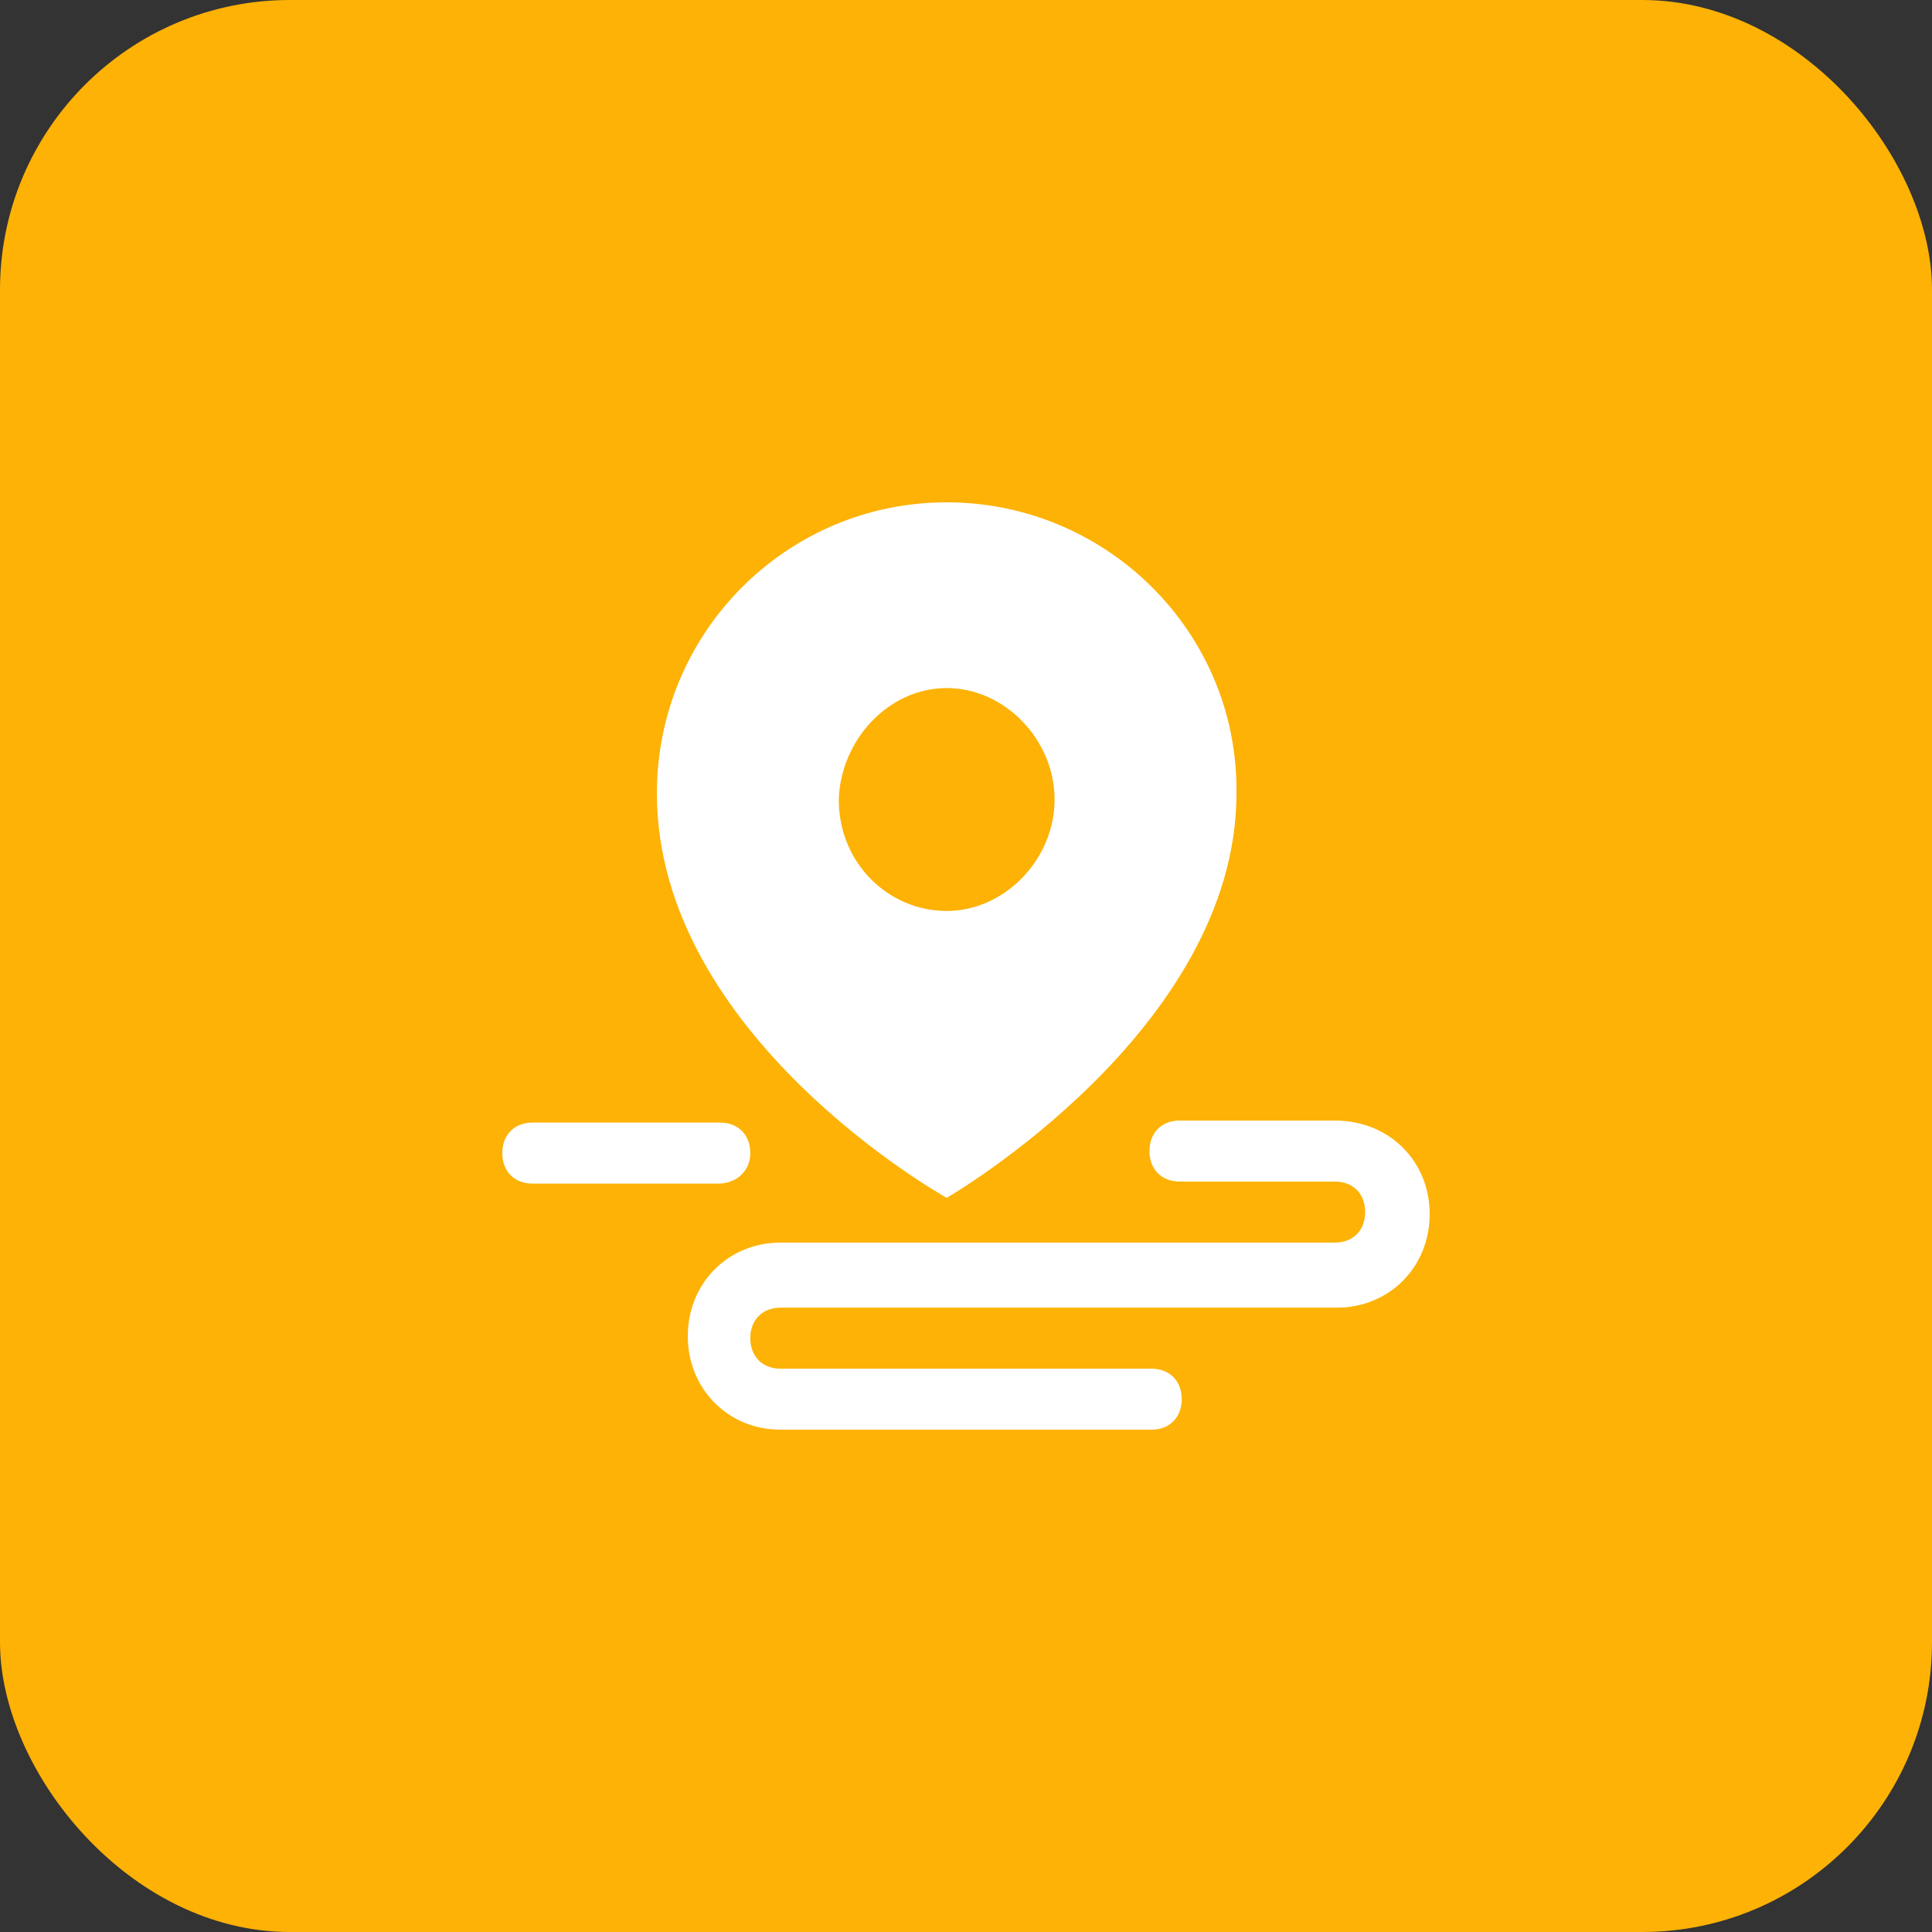 <?xml version="1.0" encoding="UTF-8"?>
<svg width="80px" height="80px" viewBox="0 0 80 80" version="1.1" xmlns="http://www.w3.org/2000/svg" xmlns:xlink="http://www.w3.org/1999/xlink">
    <rect x="0" y="0" width="80" height="80" fill="#333333" stroke="none"/>
    <title>icon/80px/日常巡逻</title>
    <g id="icon/80px/日常巡逻" stroke="none" stroke-width="1" fill="none" fill-rule="evenodd">
        <g id="日常巡逻">
            <rect id="矩形" fill="#FDB205" x="0" y="0" width="80" height="80" rx="12"></rect>
            <g id="巡逻里程" transform="translate(20.8, 20.8)" fill="#FFFFFF">
                <path d="M10.268,26.947 C10.268,26.189 9.767,25.684 9.016,25.684 L1.252,25.684 C0.501,25.684 0,26.189 0,26.947 C0,27.705 0.501,28.211 1.252,28.211 L8.932,28.211 C9.683,28.211 10.268,27.705 10.268,26.947 Z M34.477,25.6 L28.049,25.6 C27.297,25.6 26.797,26.105 26.797,26.863 C26.797,27.621 27.297,28.126 28.049,28.126 L34.477,28.126 C35.228,28.126 35.729,28.632 35.729,29.389 C35.729,30.147 35.228,30.653 34.477,30.653 L11.52,30.653 C9.35,30.653 7.68,32.337 7.68,34.526 C7.68,36.716 9.35,38.4 11.52,38.4 L26.88,38.4 C27.631,38.4 28.132,37.895 28.132,37.137 C28.132,36.379 27.631,35.874 26.88,35.874 L11.52,35.874 C10.769,35.874 10.268,35.368 10.268,34.611 C10.268,33.853 10.769,33.347 11.52,33.347 L34.56,33.347 C36.73,33.347 38.4,31.663 38.4,29.474 C38.4,27.284 36.73,25.6 34.477,25.6 L34.477,25.6 Z" id="形状"></path>
                <path d="M18.4,28.8 C18.4,28.8 30.399,21.878 30.399,12.05 C30.482,5.384 25.02,0 18.4,0 C11.779,0 6.4,5.384 6.4,12.05 C6.4,22.134 18.4,28.8 18.4,28.8 Z M18.4,7.691 C20.799,7.691 22.868,9.828 22.868,12.306 C22.868,14.785 20.799,16.921 18.4,16.921 C16,16.921 13.931,14.955 13.931,12.306 C14.014,9.828 16,7.691 18.4,7.691 L18.4,7.691 Z" id="形状"></path>
            </g>
        </g>
    </g>
</svg>